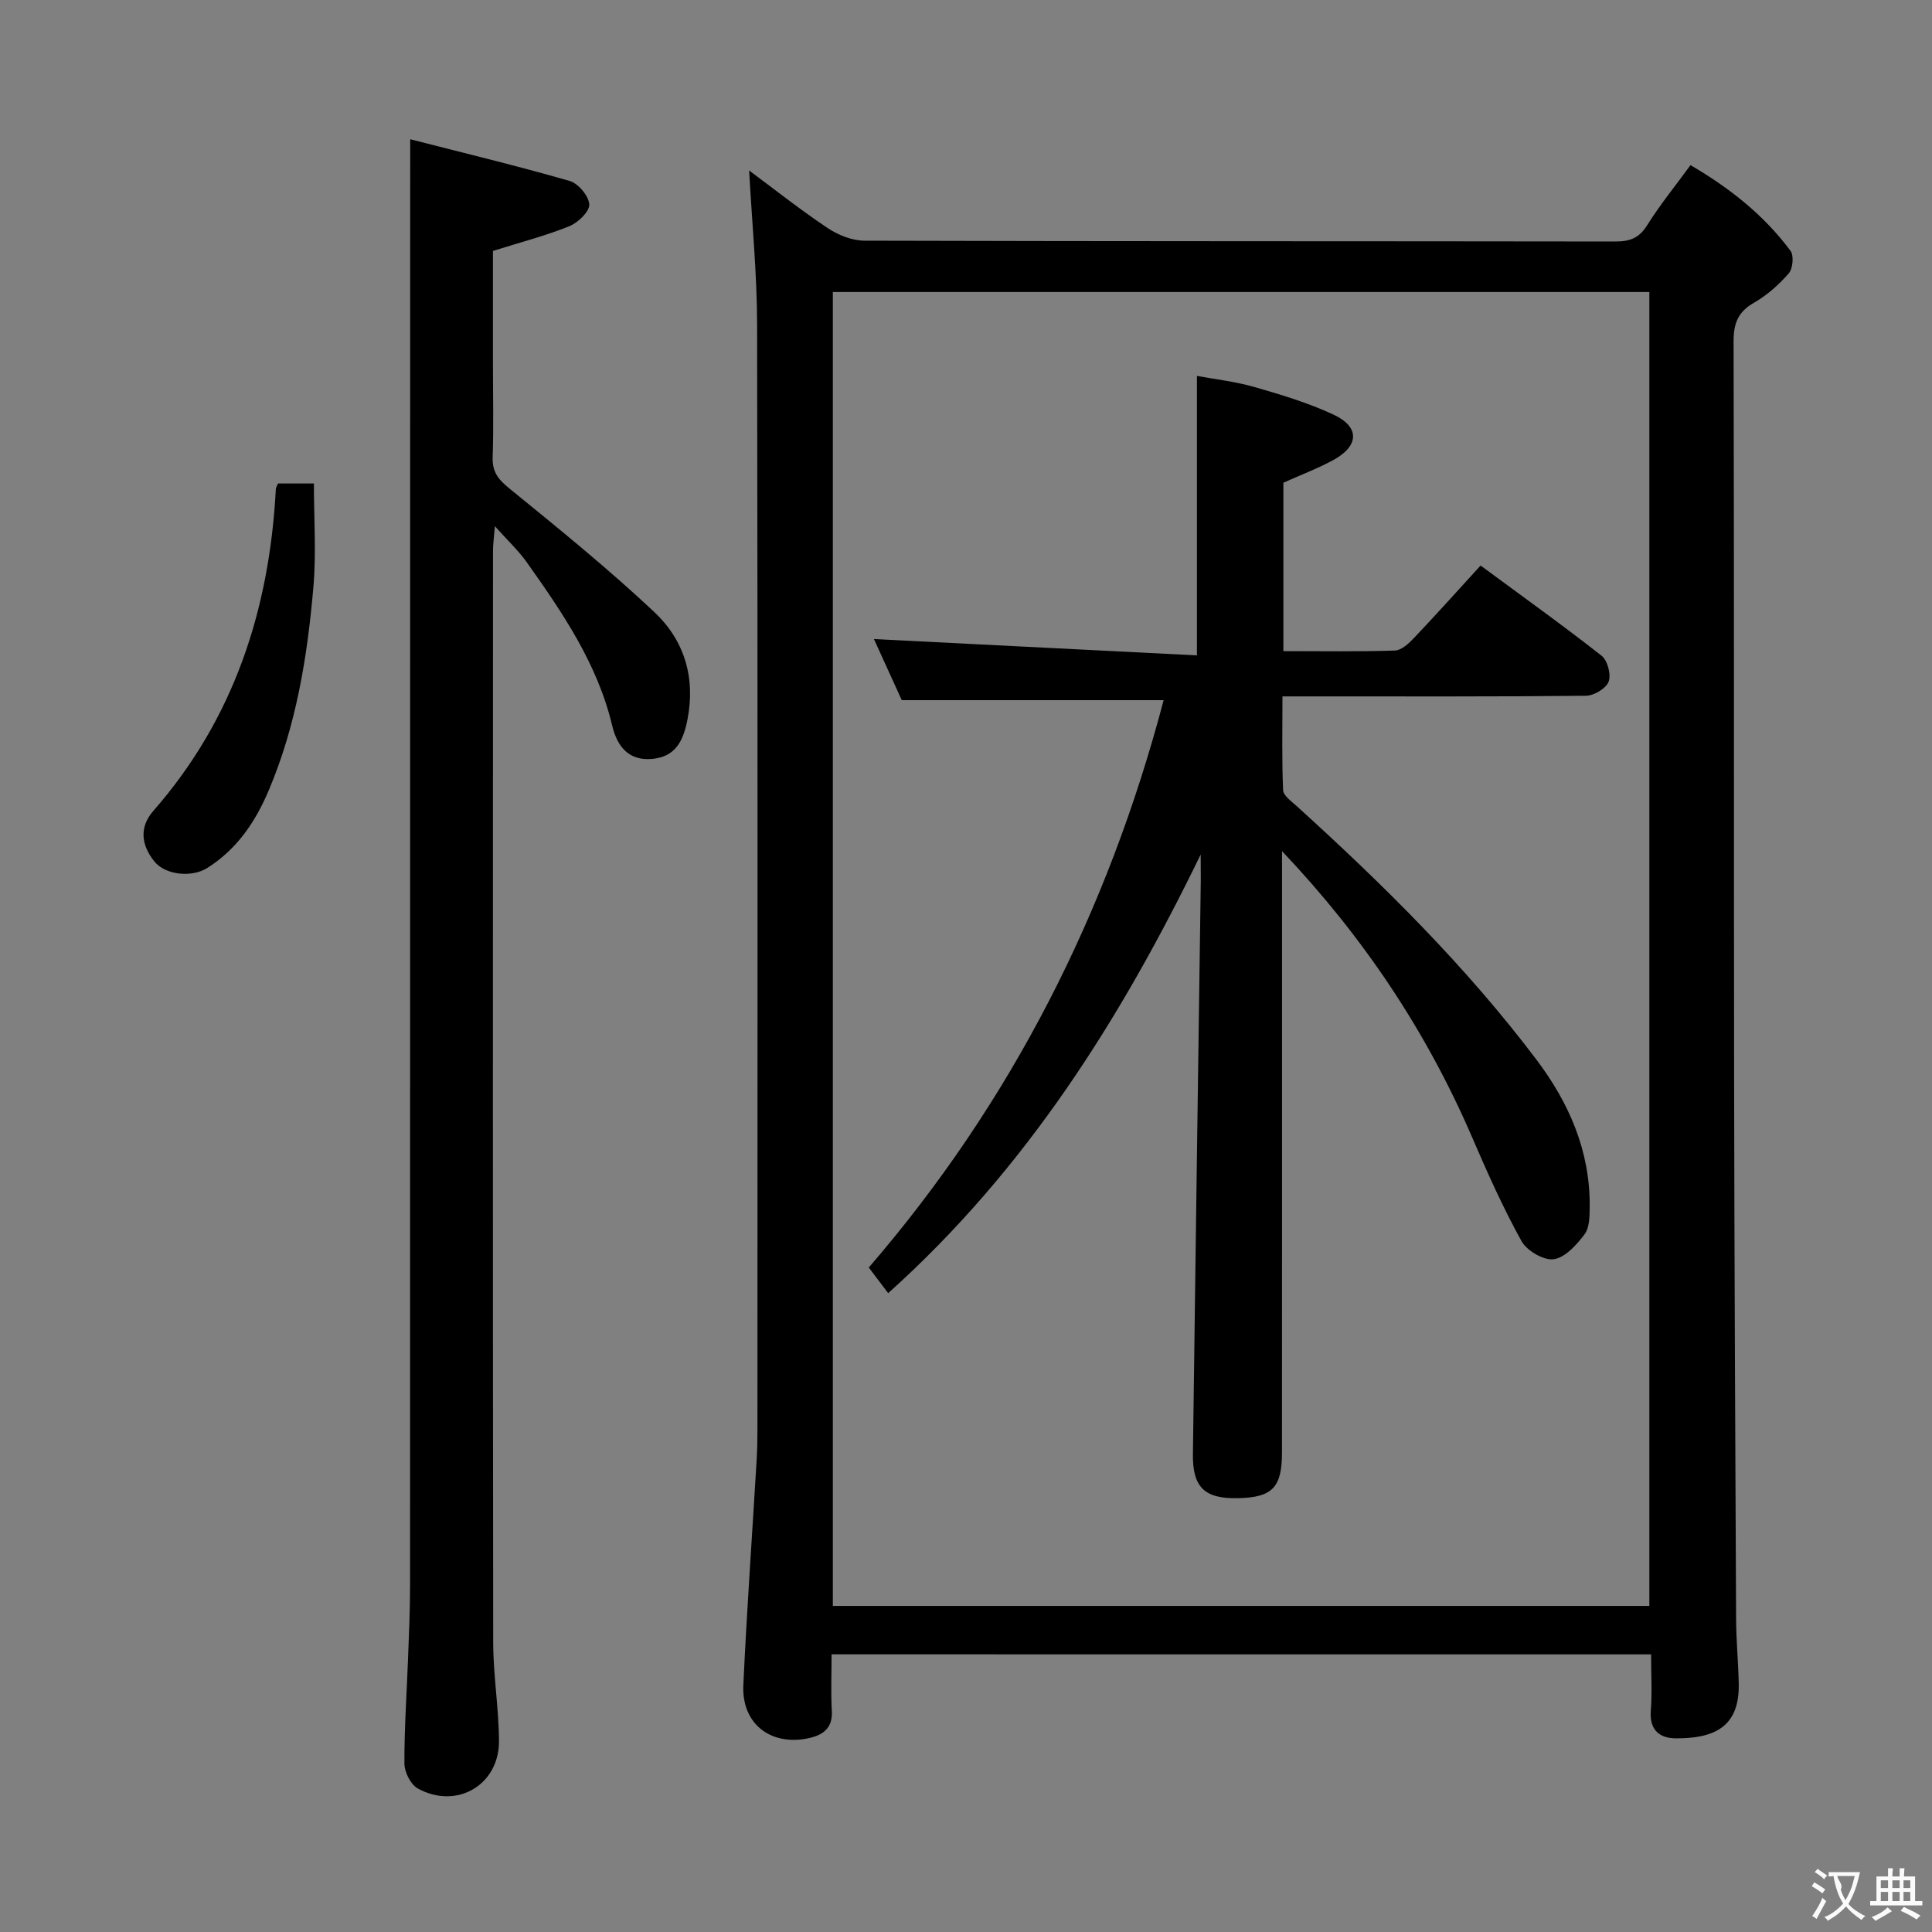 <svg enable-background="new 0 0 400 400" viewBox="0 0 400 400" xmlns="http://www.w3.org/2000/svg"><rect x="0" y="0" width="400" height="400" fill="#808080" stroke="none"/><g fill="#010000"><path d="m172.17 342.51c0 4.11-.17 7.92.05 11.7.22 3.71-1.98 5.09-4.97 5.7-7.78 1.58-13.71-3.08-13.35-10.99.71-15.58 1.84-31.15 2.76-46.72.13-2.16.16-4.33.16-6.49.01-76.17.07-152.33-.07-228.5-.02-10.6-1.07-21.19-1.65-31.91 5.11 3.79 10.52 8.08 16.23 11.9 2.18 1.46 5.07 2.62 7.65 2.63 51.83.15 103.67.09 155.5.17 2.94 0 4.88-.7 6.53-3.34 2.63-4.21 5.78-8.08 8.99-12.47 8.13 4.75 15.22 10.35 20.71 17.75.73.98.48 3.68-.37 4.66-2.04 2.35-4.5 4.53-7.2 6.08-3.33 1.91-4.23 4.29-4.22 8.03.13 51 .04 102 .11 153 .05 37.16.24 74.32.41 111.49.02 4.48.46 8.96.55 13.45.17 9.14-5.38 11.26-12.98 11.26-3.34 0-5.54-1.68-5.23-5.69.29-3.77.06-7.59.06-11.7-56.62-.01-112.71-.01-169.67-.01zm.26-10.02h169.05c0-90.89 0-181.44 0-272.03-56.55 0-112.76 0-169.05 0z"/><path d="m84.93 28.83c11 2.82 22.09 5.49 33.03 8.64 1.77.51 3.96 3.13 4.04 4.87.07 1.47-2.34 3.77-4.14 4.5-4.89 1.97-10.04 3.3-15.8 5.11v23.74c0 6.33.15 12.67-.06 19-.1 3.03 1.17 4.58 3.47 6.45 10.18 8.28 20.4 16.57 29.96 25.54 6.21 5.83 8.63 13.52 6.89 22.36-.88 4.44-2.5 7.63-7.27 8.08-4.93.46-7.28-2.62-8.31-6.91-3.04-12.77-10.26-23.34-17.68-33.8-1.7-2.4-3.91-4.45-6.6-7.47-.19 2.39-.39 3.76-.39 5.13-.02 75.32-.05 150.65.04 225.97.01 6.8 1.16 13.59 1.2 20.39.06 9.14-8.76 14.29-16.82 9.85-1.47-.81-2.75-3.39-2.76-5.15-.03-7.31.49-14.62.76-21.94.19-4.99.41-9.99.41-14.98.02-91.99.02-183.98.02-275.97.01-7.28.01-14.55.01-23.41z"/><path d="m57.57 100.1h7.42c0 7.24.5 14.36-.1 21.39-1.24 14.4-3.53 28.63-9.24 42.12-2.79 6.6-6.61 12.22-12.73 16.09-3.2 2.03-8.7 1.5-10.99-1.38-2.64-3.31-3.19-7.01-.17-10.45 16.7-19.08 24.03-41.7 25.35-66.63 0-.29.22-.58.46-1.14z"/><path d="m248.59 176.91c-16.51 33.99-36.12 65.18-64.7 90.82-1.3-1.71-2.55-3.37-4.02-5.3 29.61-34.31 49.49-73.64 61.05-117.47-18.17 0-35.85 0-54.22 0-1.8-3.95-3.95-8.68-5.76-12.65 22.32 1.13 44.48 2.25 66.87 3.38 0-19.81 0-38.47 0-57.86 3.64.68 7.86 1.14 11.88 2.29 5.57 1.6 11.2 3.29 16.43 5.74 5.44 2.54 5.28 6.46-.06 9.38-3.18 1.74-6.61 3.02-10.35 4.7v34.87c7.88 0 15.48.13 23.08-.12 1.36-.05 2.89-1.47 3.97-2.61 4.56-4.81 8.99-9.75 13.78-14.99 8.59 6.34 16.97 12.33 25.06 18.68 1.23.97 2 3.91 1.45 5.36-.53 1.4-3.03 2.9-4.68 2.92-18.66.2-37.32.13-55.99.13-1.99 0-3.98 0-6.86 0 0 6.62-.14 13.02.13 19.4.05 1.14 1.71 2.31 2.79 3.29 17.91 16.24 35.08 33.19 49.68 52.54 6.75 8.95 11.1 18.9 11.01 30.37-.02 1.96-.01 4.35-1.06 5.76-1.64 2.19-4.02 4.84-6.39 5.17-2.08.29-5.58-1.77-6.68-3.77-3.85-6.96-7.11-14.27-10.26-21.58-9.44-21.87-22.47-41.39-39.31-59.14v5.53c0 39.66.01 79.32-.01 118.98 0 7.26-2.01 9.29-9.08 9.45-6.9.16-9.45-2.2-9.36-9.12.51-39.61 1.08-79.22 1.63-118.83 0-1.78-.02-3.55-.02-5.32z"/></g><path d="m377.9 391.2c-.2.3-.4.5-.6.8-.7-.6-1.4-1-2.2-1.5.2-.3.4-.5.5-.8.6.4 1.4.8 2.3 1.5zm-1.8 6.1c-.2-.2-.5-.4-.9-.6.4-.6.8-1.2 1.2-1.9s.7-1.3.9-1.9c.3.3.5.5.8.7-.7 1.3-1.4 2.6-2 3.7zm2.2-9c-.3.3-.5.5-.6.8-.6-.6-1.3-1.1-2-1.5.3-.3.5-.5.6-.7.6.5 1.3.9 2 1.4zm.3.2v-.9h2 4.5c-.3 1.3-.6 2.5-1 3.6s-.9 2.1-1.4 3c.4.5 1 1 1.6 1.4s1.2.8 1.9 1.1c-.3.2-.5.4-.8.8-.4-.3-1-.7-1.6-1.2s-1.2-1.1-1.6-1.6c-.5.6-1.1 1.1-1.7 1.6s-1.4.9-2.1 1.4c-.1-.3-.3-.5-.7-.8.6-.2 1.2-.5 1.9-1s1.4-1.1 2-1.8c-.5-.8-.9-1.6-1.2-2.5s-.6-2-.8-3.2c-.4.1-.7.1-1 .1zm2.5 2.7c.3 1 .7 1.7 1 2.2.3-.5.6-1.1 1-2s.6-1.9.9-3h-3.2-.4c.1.9 1.3 1.8.7 2.8z" fill="#fbfafa"/><path d="m396.5 388.5v1.5 3.6h1.5v.9c-.4 0-1 0-1.7 0h-7.9c-.5 0-.9 0-1.2 0v-.9h1.3v-3.5c0-.7 0-1.2 0-1.6h2.4c0-.8 0-1.4 0-1.7h1c0 .3-.1.8-.1 1.7h1.5c0-.8 0-1.4 0-1.7h1c0 .3-.1.9-.1 1.7zm-8.2 9.2c-.2-.3-.5-.5-.8-.8.8-.3 1.4-.6 1.9-.9s1-.7 1.4-1.1c.3.3.6.5.9.8-1.6 1-2.8 1.6-3.4 2zm2.6-6.8v-1.6h-1.5v1.6zm0 2.7v-1.9h-1.5v1.9zm2.4-2.7v-1.6h-1.5v1.6zm0 2.7v-1.9h-1.5v1.9zm.2 2 .7-.8c.4.2.9.5 1.6.8s1.3.7 1.8 1c-.3.3-.5.5-.8.8-.4-.3-1.5-1-3.3-1.8zm2-4.7v-1.6h-1.4v1.6zm0 2.7v-1.9h-1.4v1.9z" fill="#fbfafa"/></svg>